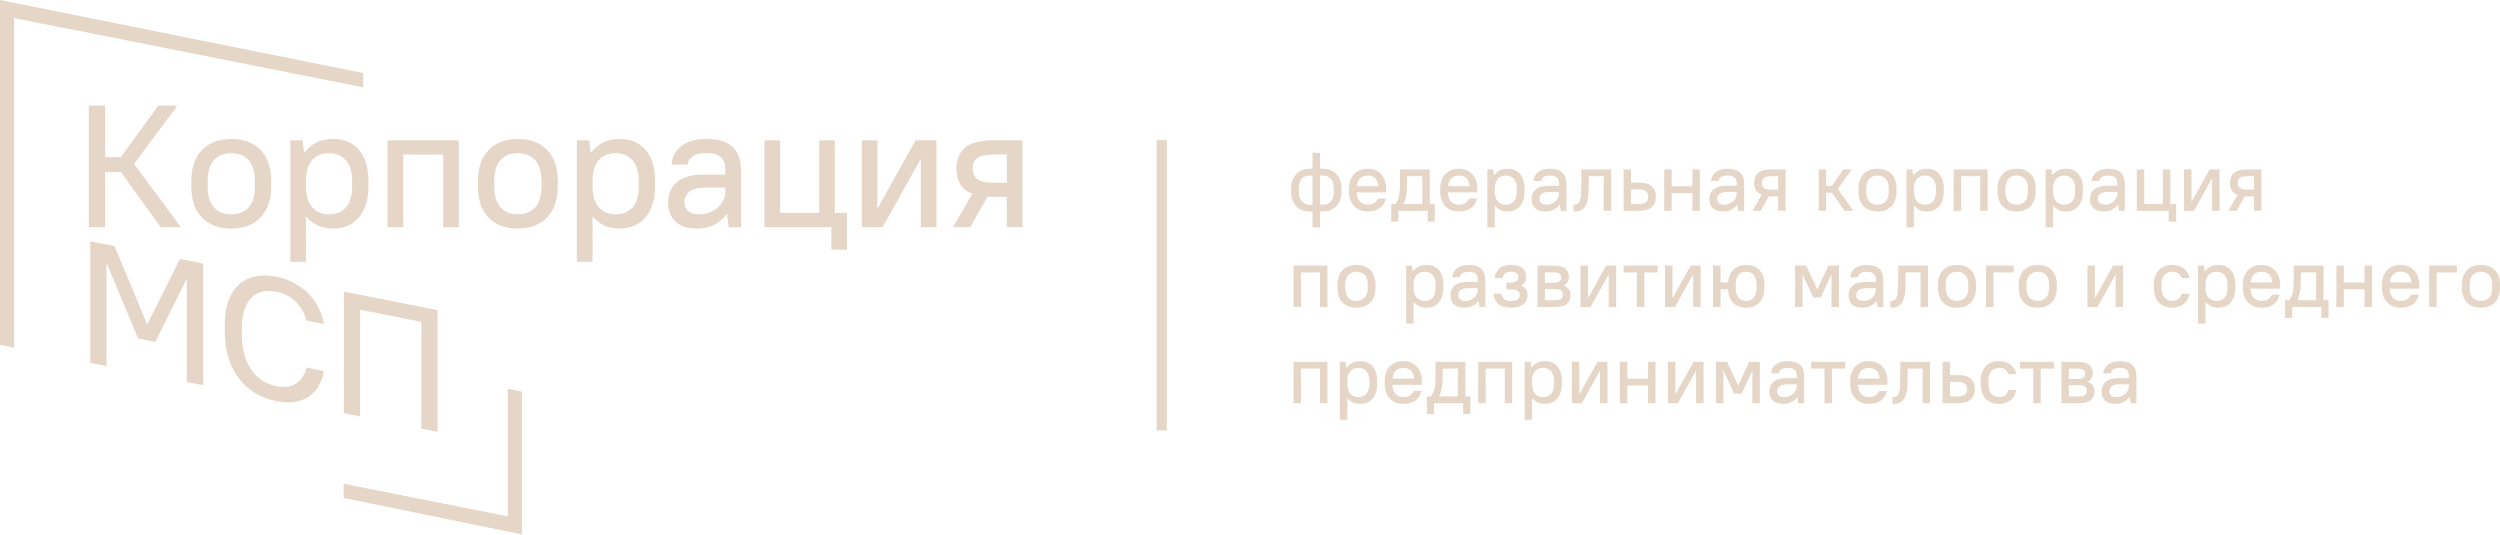 <svg width="500" height="107" viewBox="0 0 500 107" fill="none" xmlns="http://www.w3.org/2000/svg">
<path d="M72.644 14.611L0 0V68.979L2.84 69.539V3.611L72.644 17.465V14.611Z" fill="#E6D6C7"/>
<path d="M101.56 77.763V103.274L68.732 96.755V99.595L104.4 106.885V78.324L101.56 77.763Z" fill="#E6D6C7"/>
<path d="M233.381 28.032H231.32V86.088H233.381V28.032Z" fill="#E6D6C7"/>
<path d="M17.77 21.116H21.035V31.433H24.162L31.666 21.116H35.486L26.801 32.787L36.179 45.433H32.149L24.162 34.423H21.035V45.437H17.77V21.116V21.116Z" fill="#E6D6C7"/>
<path d="M46.253 45.711C43.773 45.711 41.822 44.981 40.4 43.523C38.977 42.064 38.262 39.967 38.262 37.236V36.265C38.262 33.557 38.977 31.465 40.413 29.997C41.849 28.529 43.796 27.79 46.249 27.79C48.729 27.79 50.68 28.52 52.102 29.979C53.524 31.437 54.24 33.534 54.24 36.265V37.236C54.24 39.944 53.52 42.036 52.088 43.504C50.652 44.977 48.71 45.711 46.253 45.711ZM46.253 42.866C47.712 42.866 48.865 42.41 49.709 41.494C50.552 40.578 50.976 39.16 50.976 37.241V36.27C50.976 34.373 50.552 32.96 49.709 32.03C48.865 31.105 47.712 30.64 46.253 30.64C44.794 30.64 43.641 31.095 42.798 32.012C41.95 32.928 41.53 34.346 41.53 36.265V37.236C41.53 39.137 41.954 40.55 42.798 41.476C43.641 42.401 44.794 42.866 46.253 42.866Z" fill="#E6D6C7"/>
<path d="M58.066 28.064H60.496L60.842 30.494H60.911C61.722 29.523 62.57 28.825 63.464 28.41C64.357 27.995 65.424 27.786 66.678 27.786C67.722 27.786 68.67 27.963 69.527 28.324C70.384 28.684 71.122 29.217 71.751 29.924C72.376 30.63 72.859 31.51 73.192 32.563C73.525 33.616 73.694 34.852 73.694 36.26V37.231C73.694 38.622 73.52 39.844 73.174 40.897C72.827 41.95 72.34 42.839 71.715 43.554C71.091 44.275 70.347 44.813 69.49 45.168C68.633 45.528 67.694 45.706 66.678 45.706C65.497 45.706 64.485 45.519 63.637 45.15C62.789 44.781 62 44.179 61.257 43.345H61.189V52.376H58.062V28.064H58.066ZM65.811 42.866C67.225 42.866 68.346 42.41 69.18 41.494C70.015 40.578 70.429 39.16 70.429 37.24V36.27C70.429 34.396 70.005 32.987 69.162 32.048C68.314 31.109 67.197 30.639 65.811 30.639C64.398 30.639 63.277 31.095 62.443 32.012C61.608 32.928 61.193 34.346 61.193 36.265V37.236C61.193 39.11 61.617 40.518 62.461 41.457C63.304 42.397 64.421 42.866 65.811 42.866Z" fill="#E6D6C7"/>
<path d="M77.518 28.064H91.759V45.433H88.632V30.913H80.645V45.433H77.518V28.064Z" fill="#E6D6C7"/>
<path d="M103.571 45.711C101.091 45.711 99.139 44.981 97.717 43.523C96.295 42.064 95.579 39.967 95.579 37.236V36.265C95.579 33.557 96.295 31.465 97.731 29.997C99.167 28.529 101.113 27.79 103.566 27.79C106.041 27.79 107.993 28.52 109.419 29.979C110.842 31.437 111.558 33.534 111.558 36.265V37.236C111.558 39.944 110.837 42.036 109.401 43.504C107.97 44.977 106.028 45.711 103.571 45.711ZM103.571 42.866C105.029 42.866 106.183 42.41 107.026 41.494C107.87 40.578 108.293 39.16 108.293 37.241V36.27C108.293 34.373 107.87 32.96 107.026 32.03C106.178 31.105 105.029 30.64 103.571 30.64C102.112 30.64 100.958 31.095 100.115 32.012C99.272 32.928 98.848 34.346 98.848 36.265V37.236C98.848 39.137 99.272 40.55 100.115 41.476C100.958 42.401 102.112 42.866 103.571 42.866Z" fill="#E6D6C7"/>
<path d="M115.382 28.064H117.812L118.159 30.494H118.227C119.039 29.523 119.887 28.825 120.78 28.41C121.674 27.995 122.745 27.786 123.994 27.786C125.038 27.786 125.986 27.963 126.843 28.324C127.7 28.684 128.443 29.217 129.068 29.924C129.692 30.63 130.171 31.51 130.508 32.563C130.846 33.616 131.01 34.852 131.01 36.26V37.231C131.01 38.622 130.837 39.844 130.49 40.897C130.144 41.95 129.656 42.839 129.031 43.554C128.407 44.275 127.664 44.813 126.807 45.168C125.95 45.528 125.011 45.706 123.994 45.706C122.813 45.706 121.801 45.519 120.953 45.15C120.11 44.781 119.317 44.179 118.574 43.345H118.505V52.376H115.378V28.064H115.382ZM123.128 42.866C124.541 42.866 125.662 42.41 126.497 41.494C127.331 40.578 127.746 39.16 127.746 37.24V36.27C127.746 34.396 127.322 32.987 126.479 32.048C125.635 31.109 124.514 30.639 123.128 30.639C121.715 30.639 120.593 31.095 119.759 32.012C118.925 32.928 118.51 34.346 118.51 36.265V37.236C118.51 39.11 118.934 40.518 119.777 41.457C120.62 42.397 121.737 42.866 123.128 42.866Z" fill="#E6D6C7"/>
<path d="M139.525 45.711C137.556 45.711 136.079 45.246 135.094 44.32C134.11 43.395 133.617 42.132 133.617 40.532C133.617 38.795 134.201 37.423 135.372 36.415C136.539 35.408 138.445 34.902 141.084 34.902H145.078V33.963C145.078 32.828 144.782 31.989 144.193 31.446C143.601 30.904 142.625 30.63 141.258 30.63C140.009 30.63 139.092 30.845 138.513 31.273C137.934 31.701 137.597 32.253 137.506 32.923H134.31C134.356 32.208 134.533 31.533 134.848 30.908C135.163 30.284 135.605 29.741 136.184 29.276C136.763 28.811 137.474 28.447 138.322 28.182C139.165 27.918 140.145 27.781 141.258 27.781C143.642 27.781 145.397 28.314 146.518 29.377C147.64 30.443 148.205 32.03 148.205 34.136V45.423H145.775L145.392 42.82H145.324C143.911 44.753 141.978 45.711 139.525 45.711ZM139.872 42.866C140.588 42.866 141.267 42.743 141.905 42.501C142.543 42.255 143.099 41.918 143.574 41.489C144.048 41.056 144.417 40.555 144.686 39.985C144.95 39.415 145.087 38.8 145.087 38.148V37.519H141.267C139.644 37.519 138.509 37.792 137.861 38.339C137.214 38.886 136.89 39.602 136.89 40.491C136.89 41.188 137.137 41.763 137.638 42.205C138.13 42.643 138.873 42.866 139.872 42.866Z" fill="#E6D6C7"/>
<path d="M166.272 45.433H152.896V28.064H156.024V42.583H163.838V28.064H166.965V42.583H169.395V49.946H166.267V45.433H166.272Z" fill="#E6D6C7"/>
<path d="M172.354 28.064H175.481V41.612H175.549L183.121 28.064H187.288V45.433H184.161V31.889H184.092L176.52 45.437H172.354V28.064Z" fill="#E6D6C7"/>
<path d="M194.477 38.763C193.365 38.325 192.553 37.687 192.047 36.853C191.536 36.019 191.281 34.989 191.281 33.762C191.281 31.957 191.846 30.553 192.982 29.559C194.117 28.565 195.981 28.064 198.575 28.064H204.479V45.433H201.351V39.392H198.571C198.384 39.392 198.201 39.392 198.014 39.392C197.828 39.392 197.645 39.379 197.458 39.356L194.053 45.433H190.579L194.477 38.763ZM194.55 33.762C194.55 34.665 194.851 35.353 195.452 35.827C196.054 36.301 197.153 36.538 198.753 36.538H201.361V30.913H198.753C197.13 30.913 196.027 31.15 195.434 31.624C194.842 32.103 194.55 32.814 194.55 33.762Z" fill="#E6D6C7"/>
<path d="M18.044 48.245L22.908 49.212L29.404 64.812L29.473 64.826L35.969 51.801L40.623 52.727V77.043L37.359 76.396V55.9L37.291 55.886L31.073 68.372L27.599 67.684L21.381 52.727L21.313 52.713V73.209L18.049 72.562V48.245H18.044Z" fill="#E6D6C7"/>
<path d="M55.216 80.216C53.689 79.91 52.298 79.382 51.049 78.625C49.8 77.868 48.724 76.902 47.817 75.725C46.914 74.549 46.212 73.177 45.715 71.609C45.218 70.041 44.968 68.304 44.968 66.407V64.739C44.968 62.934 45.218 61.375 45.715 60.057C46.212 58.744 46.914 57.687 47.817 56.88C48.72 56.073 49.805 55.544 51.067 55.284C52.33 55.024 53.712 55.047 55.22 55.343C56.611 55.621 57.855 56.064 58.954 56.675C60.053 57.285 61.005 58.015 61.803 58.854C62.601 59.697 63.248 60.622 63.75 61.639C64.247 62.651 64.589 63.709 64.776 64.812L61.302 64.124C61.115 63.44 60.855 62.783 60.522 62.163C60.185 61.539 59.77 60.973 59.273 60.458C58.776 59.943 58.184 59.501 57.5 59.132C56.816 58.767 56.059 58.498 55.225 58.334C54.254 58.142 53.342 58.142 52.499 58.329C51.651 58.521 50.931 58.917 50.329 59.515C49.727 60.112 49.253 60.901 48.907 61.871C48.56 62.847 48.387 64.028 48.387 65.414V67.082C48.387 68.541 48.56 69.854 48.907 71.025C49.253 72.197 49.736 73.204 50.347 74.057C50.962 74.909 51.683 75.603 52.517 76.14C53.351 76.678 54.254 77.038 55.225 77.234C56.916 77.572 58.266 77.38 59.273 76.665C60.281 75.949 60.96 74.896 61.306 73.505L64.78 74.194C64.593 75.315 64.251 76.309 63.754 77.171C63.258 78.032 62.61 78.739 61.808 79.286C61.01 79.833 60.057 80.193 58.959 80.371C57.851 80.544 56.606 80.494 55.216 80.216Z" fill="#E6D6C7"/>
<path d="M68.765 58.311L87.524 62.035V86.352L84.26 85.705V64.374L72.033 61.949V83.279L68.769 82.632V58.311H68.765Z" fill="#E6D6C7"/>
<path d="M262.51 42.296H261.932C261.366 42.296 260.856 42.205 260.4 42.023C259.939 41.84 259.547 41.576 259.224 41.229C258.895 40.883 258.645 40.459 258.471 39.962C258.294 39.465 258.207 38.895 258.207 38.257V37.792C258.207 37.163 258.298 36.598 258.481 36.101C258.663 35.604 258.918 35.18 259.242 34.833C259.566 34.487 259.962 34.218 260.418 34.031C260.878 33.844 261.38 33.748 261.936 33.748H262.515V30.566H264.006V33.748H264.585C265.15 33.748 265.661 33.84 266.116 34.022C266.577 34.204 266.969 34.469 267.293 34.815C267.616 35.162 267.872 35.586 268.045 36.083C268.223 36.579 268.309 37.149 268.309 37.788V38.252C268.309 38.882 268.218 39.447 268.036 39.953C267.853 40.454 267.598 40.883 267.274 41.229C266.951 41.576 266.554 41.845 266.098 42.023C265.638 42.205 265.136 42.296 264.585 42.296H264.006V45.478H262.515V42.296H262.51ZM259.762 38.257C259.762 39.151 259.962 39.821 260.368 40.272C260.769 40.719 261.293 40.942 261.932 40.942H262.51V35.107H261.932C261.271 35.107 260.742 35.326 260.35 35.763C259.958 36.201 259.762 36.876 259.762 37.792V38.257ZM266.755 37.792C266.755 36.898 266.554 36.228 266.148 35.777C265.747 35.33 265.223 35.107 264.585 35.107H264.006V40.938H264.585C265.246 40.938 265.775 40.719 266.167 40.281C266.559 39.843 266.755 39.169 266.755 38.252V37.792Z" fill="#E6D6C7"/>
<path d="M273.611 42.296C273.028 42.296 272.499 42.205 272.029 42.022C271.56 41.84 271.159 41.576 270.83 41.229C270.498 40.883 270.247 40.459 270.069 39.962C269.891 39.465 269.805 38.895 269.805 38.257V37.792C269.805 37.149 269.891 36.579 270.069 36.078C270.247 35.576 270.498 35.152 270.821 34.81C271.145 34.469 271.537 34.204 271.997 34.022C272.453 33.84 272.968 33.748 273.529 33.748C274.094 33.748 274.605 33.84 275.061 34.022C275.517 34.204 275.913 34.473 276.237 34.829C276.561 35.184 276.816 35.617 276.989 36.123C277.167 36.634 277.254 37.222 277.254 37.888V38.485H271.355C271.377 39.264 271.578 39.866 271.961 40.295C272.344 40.723 272.864 40.938 273.525 40.938C274.053 40.938 274.491 40.837 274.833 40.641C275.175 40.445 275.435 40.126 275.613 39.688H277.172C276.971 40.545 276.565 41.197 275.954 41.635C275.344 42.077 274.564 42.296 273.611 42.296ZM273.529 35.107C272.9 35.107 272.403 35.289 272.038 35.654C271.674 36.019 271.455 36.547 271.377 37.245H275.699C275.567 35.818 274.842 35.107 273.529 35.107Z" fill="#E6D6C7"/>
<path d="M278.252 40.805H279.081C279.259 40.564 279.405 40.304 279.519 40.035C279.633 39.766 279.729 39.461 279.802 39.123C279.875 38.786 279.925 38.394 279.952 37.947C279.979 37.5 279.993 36.971 279.993 36.365V33.881H285.956V40.805H286.95V44.316H285.523V42.164H279.674V44.316H278.247V40.805H278.252ZM284.465 40.805V35.239H281.415V36.365C281.415 36.908 281.406 37.391 281.383 37.815C281.361 38.239 281.324 38.626 281.27 38.973C281.215 39.319 281.142 39.643 281.055 39.935C280.969 40.226 280.864 40.505 280.741 40.773V40.805H284.465Z" fill="#E6D6C7"/>
<path d="M291.837 42.296C291.253 42.296 290.725 42.205 290.255 42.022C289.785 41.84 289.384 41.576 289.056 41.229C288.723 40.883 288.472 40.459 288.295 39.962C288.117 39.465 288.03 38.895 288.03 38.257V37.792C288.03 37.149 288.117 36.579 288.295 36.078C288.472 35.576 288.723 35.152 289.047 34.81C289.371 34.469 289.763 34.204 290.223 34.022C290.679 33.84 291.194 33.748 291.755 33.748C292.315 33.748 292.831 33.84 293.287 34.022C293.747 34.204 294.139 34.473 294.463 34.829C294.786 35.184 295.042 35.617 295.215 36.123C295.393 36.634 295.479 37.222 295.479 37.888V38.485H289.58C289.603 39.264 289.804 39.866 290.187 40.295C290.569 40.723 291.089 40.938 291.75 40.938C292.279 40.938 292.717 40.837 293.059 40.641C293.4 40.445 293.66 40.126 293.838 39.688H295.397C295.197 40.545 294.791 41.197 294.18 41.635C293.569 42.077 292.785 42.296 291.837 42.296ZM291.755 35.107C291.126 35.107 290.629 35.289 290.264 35.654C289.899 36.019 289.681 36.547 289.603 37.245H293.925C293.793 35.818 293.068 35.107 291.755 35.107Z" fill="#E6D6C7"/>
<path d="M297.466 33.88H298.624L298.789 35.038H298.82C299.208 34.573 299.614 34.245 300.038 34.045C300.462 33.844 300.972 33.748 301.569 33.748C302.066 33.748 302.518 33.835 302.928 34.004C303.338 34.177 303.689 34.428 303.99 34.765C304.286 35.102 304.519 35.522 304.678 36.023C304.838 36.525 304.92 37.113 304.92 37.787V38.252C304.92 38.913 304.838 39.497 304.669 39.998C304.505 40.5 304.273 40.924 303.972 41.266C303.675 41.608 303.32 41.863 302.91 42.036C302.499 42.209 302.053 42.291 301.569 42.291C301.004 42.291 300.521 42.205 300.12 42.027C299.719 41.849 299.34 41.562 298.985 41.165H298.953V45.473H297.462V33.88H297.466ZM301.164 40.938C301.838 40.938 302.372 40.719 302.768 40.281C303.165 39.843 303.366 39.169 303.366 38.252V37.792C303.366 36.898 303.165 36.228 302.759 35.777C302.358 35.33 301.825 35.107 301.159 35.107C300.484 35.107 299.951 35.326 299.554 35.763C299.158 36.201 298.957 36.876 298.957 37.792V38.257C298.957 39.15 299.158 39.821 299.563 40.272C299.969 40.714 300.498 40.938 301.164 40.938Z" fill="#E6D6C7"/>
<path d="M309.147 42.296C308.208 42.296 307.506 42.077 307.036 41.635C306.566 41.193 306.334 40.591 306.334 39.83C306.334 39 306.612 38.348 307.173 37.865C307.729 37.386 308.641 37.145 309.899 37.145H311.804V36.698C311.804 36.155 311.663 35.759 311.381 35.499C311.098 35.239 310.633 35.111 309.981 35.111C309.384 35.111 308.946 35.212 308.673 35.417C308.395 35.622 308.235 35.882 308.194 36.206H306.671C306.694 35.864 306.781 35.544 306.927 35.244C307.077 34.947 307.287 34.688 307.565 34.464C307.843 34.245 308.18 34.068 308.581 33.944C308.983 33.817 309.452 33.753 309.981 33.753C311.121 33.753 311.955 34.008 312.493 34.514C313.026 35.025 313.295 35.782 313.295 36.785V42.168H312.137L311.955 40.924H311.923C311.239 41.84 310.318 42.296 309.147 42.296ZM309.315 40.938C309.657 40.938 309.981 40.878 310.286 40.764C310.592 40.646 310.856 40.486 311.08 40.281C311.308 40.076 311.481 39.834 311.608 39.565C311.736 39.296 311.8 39 311.8 38.69V38.389H309.976C309.201 38.389 308.664 38.521 308.354 38.781C308.044 39.041 307.889 39.383 307.889 39.807C307.889 40.14 308.007 40.413 308.244 40.623C308.481 40.833 308.841 40.938 309.315 40.938Z" fill="#E6D6C7"/>
<path d="M314.699 40.938H314.945C315.264 40.938 315.515 40.833 315.697 40.623C315.88 40.413 316.012 40.112 316.094 39.72C316.176 39.328 316.226 38.854 316.244 38.303C316.263 37.751 316.267 37.131 316.267 36.447V33.881H322.23V42.164H320.739V35.239H317.758V36.447C317.758 37.209 317.74 37.943 317.708 38.649C317.676 39.356 317.571 39.98 317.393 40.523C317.215 41.065 316.937 41.494 316.554 41.813C316.171 42.132 315.633 42.291 314.94 42.291H314.694V40.938H314.699Z" fill="#E6D6C7"/>
<path d="M324.724 33.881H326.214V36.529H327.869C329.009 36.529 329.843 36.775 330.381 37.277C330.919 37.774 331.183 38.462 331.183 39.347C331.183 40.217 330.914 40.906 330.372 41.407C329.829 41.909 328.995 42.159 327.869 42.159H324.724V33.881ZM326.214 37.892V40.81H327.787C328.462 40.81 328.936 40.687 329.214 40.445C329.492 40.204 329.629 39.839 329.629 39.351C329.629 38.877 329.488 38.512 329.205 38.266C328.922 38.02 328.453 37.892 327.787 37.892H326.214Z" fill="#E6D6C7"/>
<path d="M332.838 33.881H334.329V37.259H338.473V33.881H339.963V42.164H338.473V38.617H334.329V42.164H332.838V33.881Z" fill="#E6D6C7"/>
<path d="M344.687 42.296C343.748 42.296 343.046 42.077 342.576 41.635C342.107 41.193 341.874 40.591 341.874 39.83C341.874 39 342.152 38.348 342.713 37.865C343.269 37.386 344.181 37.145 345.439 37.145H347.345V36.698C347.345 36.155 347.203 35.759 346.921 35.499C346.638 35.239 346.173 35.111 345.521 35.111C344.924 35.111 344.486 35.212 344.213 35.417C343.935 35.622 343.775 35.882 343.734 36.206H342.211C342.234 35.864 342.321 35.544 342.467 35.244C342.617 34.947 342.827 34.688 343.105 34.464C343.383 34.245 343.72 34.068 344.121 33.944C344.523 33.817 344.992 33.753 345.521 33.753C346.661 33.753 347.495 34.008 348.033 34.514C348.566 35.025 348.835 35.782 348.835 36.785V42.168H347.677L347.495 40.924H347.463C346.779 41.84 345.854 42.296 344.687 42.296ZM344.851 40.938C345.193 40.938 345.516 40.878 345.822 40.764C346.127 40.646 346.392 40.486 346.615 40.281C346.843 40.076 347.016 39.834 347.144 39.565C347.272 39.296 347.335 39 347.335 38.69V38.389H345.512C344.737 38.389 344.199 38.521 343.889 38.781C343.579 39.041 343.424 39.383 343.424 39.807C343.424 40.14 343.543 40.413 343.78 40.623C344.017 40.833 344.377 40.938 344.851 40.938Z" fill="#E6D6C7"/>
<path d="M352.341 38.982C351.812 38.772 351.425 38.467 351.183 38.07C350.942 37.673 350.818 37.181 350.818 36.598C350.818 35.736 351.087 35.066 351.63 34.592C352.172 34.118 353.061 33.881 354.297 33.881H357.114V42.164H355.623V39.283H354.297C354.21 39.283 354.119 39.283 354.032 39.283C353.946 39.283 353.855 39.278 353.768 39.264L352.145 42.164H350.49L352.341 38.982ZM352.373 36.598C352.373 37.026 352.514 37.359 352.802 37.582C353.089 37.81 353.613 37.924 354.374 37.924H355.619V35.239H354.374C353.599 35.239 353.075 35.353 352.792 35.581C352.514 35.804 352.373 36.146 352.373 36.598Z" fill="#E6D6C7"/>
<path d="M363.738 33.881H365.229V37.177H366.387L368.639 33.881H370.362L367.563 37.806L370.695 42.164H368.908L366.391 38.535H365.234V42.164H363.743V33.881H363.738Z" fill="#E6D6C7"/>
<path d="M375.5 42.296C374.319 42.296 373.389 41.95 372.71 41.252C372.03 40.554 371.688 39.556 371.688 38.252V37.792C371.688 36.502 372.03 35.503 372.714 34.801C373.398 34.099 374.328 33.748 375.5 33.748C376.68 33.748 377.61 34.095 378.29 34.792C378.969 35.49 379.311 36.488 379.311 37.792V38.257C379.311 39.547 378.969 40.545 378.285 41.247C377.597 41.945 376.671 42.296 375.5 42.296ZM375.5 40.938C376.197 40.938 376.744 40.719 377.15 40.281C377.551 39.843 377.756 39.169 377.756 38.252V37.792C377.756 36.885 377.556 36.21 377.15 35.772C376.749 35.33 376.197 35.111 375.5 35.111C374.802 35.111 374.255 35.33 373.849 35.768C373.448 36.206 373.243 36.88 373.243 37.797V38.261C373.243 39.169 373.444 39.843 373.849 40.281C374.255 40.719 374.802 40.938 375.5 40.938Z" fill="#E6D6C7"/>
<path d="M381.298 33.88H382.456L382.621 35.038H382.652C383.04 34.573 383.446 34.245 383.87 34.045C384.294 33.844 384.804 33.748 385.401 33.748C385.898 33.748 386.35 33.835 386.76 34.004C387.17 34.177 387.521 34.428 387.822 34.765C388.118 35.102 388.351 35.522 388.51 36.023C388.67 36.525 388.752 37.113 388.752 37.787V38.252C388.752 38.913 388.67 39.497 388.501 39.998C388.337 40.5 388.105 40.924 387.804 41.266C387.508 41.608 387.152 41.863 386.742 42.036C386.331 42.209 385.885 42.291 385.401 42.291C384.836 42.291 384.353 42.205 383.952 42.027C383.551 41.849 383.172 41.562 382.817 41.165H382.785V45.473H381.294V33.88H381.298ZM384.991 40.938C385.666 40.938 386.199 40.719 386.596 40.281C386.992 39.843 387.193 39.169 387.193 38.252V37.792C387.193 36.898 386.992 36.228 386.587 35.777C386.185 35.33 385.652 35.107 384.987 35.107C384.312 35.107 383.778 35.326 383.382 35.763C382.985 36.201 382.785 36.876 382.785 37.792V38.257C382.785 39.15 382.985 39.821 383.391 40.272C383.797 40.714 384.33 40.938 384.991 40.938Z" fill="#E6D6C7"/>
<path d="M390.739 33.881H397.532V42.164H396.041V35.239H392.23V42.164H390.739V33.881Z" fill="#E6D6C7"/>
<path d="M403.331 42.296C402.15 42.296 401.22 41.95 400.541 41.252C399.861 40.554 399.52 39.556 399.52 38.252V37.792C399.52 36.502 399.861 35.503 400.545 34.801C401.229 34.099 402.159 33.748 403.331 33.748C404.511 33.748 405.441 34.095 406.121 34.792C406.8 35.49 407.142 36.488 407.142 37.792V38.257C407.142 39.547 406.8 40.545 406.116 41.247C405.432 41.945 404.502 42.296 403.331 42.296ZM403.331 40.938C404.028 40.938 404.575 40.719 404.981 40.281C405.382 39.843 405.587 39.169 405.587 38.252V37.792C405.587 36.885 405.387 36.21 404.981 35.772C404.58 35.33 404.028 35.111 403.331 35.111C402.633 35.111 402.086 35.33 401.68 35.768C401.279 36.206 401.074 36.88 401.074 37.797V38.261C401.074 39.169 401.275 39.843 401.68 40.281C402.086 40.719 402.638 40.938 403.331 40.938Z" fill="#E6D6C7"/>
<path d="M409.13 33.88H410.287L410.452 35.038H410.484C410.871 34.573 411.277 34.245 411.701 34.045C412.125 33.844 412.635 33.748 413.232 33.748C413.729 33.748 414.181 33.835 414.591 34.004C415.001 34.172 415.352 34.428 415.653 34.765C415.949 35.102 416.182 35.522 416.342 36.023C416.501 36.525 416.583 37.113 416.583 37.787V38.252C416.583 38.913 416.501 39.497 416.332 39.998C416.168 40.5 415.936 40.924 415.635 41.266C415.339 41.608 414.983 41.863 414.573 42.036C414.162 42.209 413.716 42.291 413.232 42.291C412.667 42.291 412.184 42.205 411.783 42.027C411.382 41.849 411.003 41.562 410.648 41.165H410.616V45.473H409.125V33.88H409.13ZM412.827 40.938C413.501 40.938 414.035 40.719 414.431 40.281C414.828 39.843 415.029 39.169 415.029 38.252V37.792C415.029 36.898 414.828 36.228 414.422 35.777C414.021 35.33 413.488 35.107 412.822 35.107C412.147 35.107 411.614 35.326 411.217 35.763C410.821 36.201 410.62 36.876 410.62 37.792V38.257C410.62 39.15 410.821 39.821 411.227 40.272C411.628 40.714 412.161 40.938 412.827 40.938Z" fill="#E6D6C7"/>
<path d="M420.809 42.296C419.87 42.296 419.168 42.077 418.698 41.635C418.229 41.193 417.996 40.591 417.996 39.83C417.996 39 418.274 38.348 418.835 37.865C419.391 37.386 420.303 37.145 421.561 37.145H423.467V36.698C423.467 36.155 423.325 35.759 423.043 35.499C422.76 35.239 422.295 35.111 421.643 35.111C421.046 35.111 420.608 35.212 420.335 35.417C420.057 35.622 419.897 35.882 419.856 36.206H418.333C418.356 35.864 418.443 35.544 418.589 35.244C418.739 34.947 418.949 34.688 419.227 34.464C419.505 34.245 419.842 34.068 420.244 33.944C420.645 33.817 421.114 33.753 421.643 33.753C422.783 33.753 423.617 34.008 424.155 34.514C424.688 35.025 424.957 35.782 424.957 36.785V42.168H423.799L423.617 40.924H423.585C422.901 41.84 421.98 42.296 420.809 42.296ZM420.978 40.938C421.319 40.938 421.643 40.878 421.949 40.764C422.254 40.646 422.518 40.486 422.742 40.281C422.97 40.076 423.147 39.834 423.271 39.565C423.398 39.292 423.462 39 423.462 38.69V38.389H421.639C420.864 38.389 420.326 38.521 420.016 38.781C419.706 39.041 419.551 39.383 419.551 39.807C419.551 40.14 419.669 40.413 419.906 40.623C420.143 40.833 420.503 40.938 420.978 40.938Z" fill="#E6D6C7"/>
<path d="M433.732 42.164H427.354V33.881H428.845V40.805H432.574V33.881H434.065V40.805H435.223V44.316H433.732V42.164Z" fill="#E6D6C7"/>
<path d="M436.797 33.881H438.288V40.34H438.319L441.93 33.881H443.918V42.164H442.427V35.704H442.395L438.784 42.164H436.797V33.881Z" fill="#E6D6C7"/>
<path d="M447.518 38.982C446.989 38.772 446.602 38.467 446.36 38.07C446.118 37.673 445.995 37.181 445.995 36.598C445.995 35.736 446.264 35.066 446.807 34.592C447.349 34.118 448.238 33.881 449.474 33.881H452.291V42.164H450.8V39.283H449.474C449.387 39.283 449.296 39.283 449.209 39.283C449.123 39.283 449.031 39.278 448.945 39.264L447.322 42.164H445.667L447.518 38.982ZM447.55 36.598C447.55 37.026 447.691 37.359 447.978 37.582C448.265 37.81 448.79 37.924 449.551 37.924H450.796V35.239H449.551C448.776 35.239 448.252 35.353 447.969 35.581C447.691 35.804 447.55 36.146 447.55 36.598Z" fill="#E6D6C7"/>
<path d="M258.704 53.119H265.497V61.402H264.006V54.477H260.195V61.402H258.704V53.119Z" fill="#E6D6C7"/>
<path d="M271.295 61.539C270.115 61.539 269.185 61.192 268.506 60.495C267.826 59.797 267.484 58.799 267.484 57.495V57.03C267.484 55.74 267.826 54.741 268.51 54.039C269.194 53.337 270.124 52.986 271.295 52.986C272.476 52.986 273.406 53.333 274.085 54.03C274.765 54.728 275.107 55.726 275.107 57.03V57.495C275.107 58.785 274.765 59.783 274.081 60.486C273.393 61.188 272.463 61.539 271.295 61.539ZM271.295 60.18C271.993 60.18 272.54 59.961 272.946 59.524C273.347 59.086 273.552 58.411 273.552 57.495V57.03C273.552 56.123 273.351 55.448 272.946 55.01C272.545 54.568 271.993 54.349 271.295 54.349C270.598 54.349 270.051 54.568 269.645 55.006C269.244 55.444 269.039 56.118 269.039 57.035V57.499C269.039 58.407 269.239 59.081 269.645 59.519C270.046 59.957 270.598 60.18 271.295 60.18Z" fill="#E6D6C7"/>
<path d="M281.233 53.118H282.391L282.555 54.276H282.587C282.975 53.812 283.38 53.483 283.804 53.283C284.228 53.082 284.739 52.986 285.336 52.986C285.833 52.986 286.284 53.073 286.694 53.242C287.105 53.415 287.456 53.666 287.757 54.003C288.053 54.34 288.285 54.76 288.445 55.261C288.605 55.763 288.687 56.351 288.687 57.025V57.49C288.687 58.151 288.605 58.735 288.436 59.236C288.272 59.738 288.039 60.162 287.738 60.504C287.442 60.846 287.086 61.101 286.676 61.274C286.266 61.447 285.819 61.529 285.336 61.529C284.771 61.529 284.287 61.443 283.886 61.265C283.485 61.087 283.107 60.8 282.751 60.403H282.719V64.711H281.229V53.118H281.233ZM284.926 60.18C285.6 60.18 286.134 59.961 286.53 59.524C286.927 59.086 287.128 58.411 287.128 57.495V57.03C287.128 56.136 286.927 55.466 286.521 55.015C286.12 54.568 285.587 54.345 284.921 54.345C284.246 54.345 283.713 54.564 283.316 55.001C282.92 55.439 282.719 56.114 282.719 57.03V57.495C282.719 58.389 282.92 59.059 283.326 59.51C283.731 59.952 284.265 60.18 284.926 60.18Z" fill="#E6D6C7"/>
<path d="M292.912 61.538C291.973 61.538 291.271 61.32 290.802 60.877C290.332 60.435 290.1 59.834 290.1 59.072C290.1 58.242 290.378 57.591 290.938 57.107C291.495 56.629 292.406 56.387 293.665 56.387H295.57V55.94C295.57 55.398 295.429 55.001 295.146 54.741C294.864 54.481 294.399 54.354 293.747 54.354C293.149 54.354 292.712 54.454 292.438 54.659C292.16 54.864 292.001 55.124 291.96 55.448H290.437C290.46 55.106 290.546 54.787 290.692 54.486C290.843 54.19 291.052 53.93 291.33 53.706C291.609 53.488 291.946 53.31 292.347 53.187C292.748 53.059 293.218 52.995 293.747 52.995C294.886 52.995 295.721 53.251 296.258 53.757C296.792 54.267 297.061 55.024 297.061 56.027V61.411H295.903L295.721 60.166H295.689C295.005 61.078 294.084 61.538 292.912 61.538ZM293.076 60.18C293.418 60.18 293.742 60.121 294.048 60.007C294.353 59.888 294.617 59.729 294.841 59.523C295.064 59.318 295.242 59.077 295.37 58.808C295.497 58.534 295.561 58.242 295.561 57.932V57.632H293.738C292.963 57.632 292.425 57.764 292.115 58.024C291.805 58.283 291.65 58.625 291.65 59.049C291.65 59.382 291.768 59.656 292.005 59.865C292.247 60.071 292.602 60.18 293.076 60.18Z" fill="#E6D6C7"/>
<path d="M302.189 61.539C301.04 61.539 300.197 61.297 299.655 60.809C299.112 60.322 298.798 59.638 298.711 58.753H300.27C300.357 59.218 300.539 59.569 300.817 59.815C301.095 60.057 301.551 60.18 302.194 60.18C302.846 60.18 303.302 60.075 303.561 59.866C303.821 59.656 303.949 59.373 303.949 59.022C303.949 58.667 303.817 58.389 303.561 58.179C303.302 57.969 302.846 57.864 302.194 57.864H301.282V56.506H302.194C302.736 56.506 303.119 56.406 303.352 56.209C303.584 56.009 303.698 55.749 303.698 55.43C303.698 55.111 303.584 54.851 303.352 54.65C303.119 54.45 302.732 54.354 302.194 54.354C301.651 54.354 301.259 54.463 301.018 54.678C300.776 54.892 300.607 55.206 300.521 55.612H298.962C299.048 54.796 299.349 54.153 299.864 53.688C300.379 53.224 301.154 52.991 302.194 52.991C303.233 52.991 304.004 53.214 304.505 53.652C305.007 54.09 305.257 54.664 305.257 55.357C305.257 56.187 304.902 56.77 304.195 57.112V57.144C305.066 57.5 305.503 58.142 305.503 59.081C305.503 59.802 305.235 60.39 304.701 60.846C304.163 61.306 303.329 61.539 302.189 61.539Z" fill="#E6D6C7"/>
<path d="M307.491 53.119H310.723C311.804 53.119 312.588 53.328 313.067 53.748C313.545 54.167 313.787 54.723 313.787 55.416C313.787 55.772 313.7 56.086 313.522 56.369C313.345 56.652 313.089 56.884 312.761 57.071V57.103C313.194 57.281 313.527 57.532 313.764 57.86C314.001 58.188 314.12 58.566 314.12 58.995C314.12 59.747 313.878 60.335 313.399 60.764C312.921 61.188 312.137 61.402 311.056 61.402H307.496V53.119H307.491ZM312.228 55.507C312.228 55.188 312.114 54.938 311.886 54.755C311.658 54.573 311.243 54.482 310.637 54.482H308.982V56.551H310.637C311.243 56.551 311.662 56.46 311.886 56.278C312.114 56.096 312.228 55.836 312.228 55.507ZM312.561 58.913C312.561 58.557 312.447 58.279 312.214 58.088C311.982 57.892 311.567 57.796 310.97 57.796H308.982V60.048H310.97C311.567 60.048 311.982 59.952 312.214 59.756C312.447 59.56 312.561 59.278 312.561 58.913Z" fill="#E6D6C7"/>
<path d="M316.107 53.119H317.598V59.578H317.63L321.241 53.119H323.228V61.402H321.738V54.942H321.706L318.095 61.402H316.107V53.119Z" fill="#E6D6C7"/>
<path d="M327.372 54.477H324.724V53.119H331.516V54.477H328.868V61.402H327.377V54.477H327.372Z" fill="#E6D6C7"/>
<path d="M333.003 53.119H334.494V59.578H334.526L338.136 53.119H340.124V61.402H338.633V54.942H338.601L334.991 61.402H333.003V53.119Z" fill="#E6D6C7"/>
<path d="M342.612 53.119H344.103V56.497H345.612C345.699 55.371 346.068 54.505 346.715 53.894C347.363 53.287 348.206 52.982 349.241 52.982C350.358 52.982 351.242 53.328 351.898 54.017C352.555 54.705 352.883 55.708 352.883 57.026V57.49C352.883 58.794 352.55 59.793 351.889 60.49C351.228 61.188 350.344 61.534 349.241 61.534C348.169 61.534 347.308 61.22 346.656 60.59C346.004 59.961 345.653 59.05 345.594 57.855H344.103V61.402H342.612V53.119ZM349.241 60.18C349.884 60.18 350.39 59.966 350.763 59.542C351.137 59.118 351.329 58.434 351.329 57.495V57.03C351.329 56.091 351.137 55.407 350.759 54.983C350.376 54.559 349.874 54.345 349.241 54.345C348.589 54.345 348.074 54.555 347.7 54.974C347.326 55.394 347.135 56.05 347.135 56.948V57.413C347.135 58.384 347.326 59.091 347.704 59.524C348.087 59.961 348.598 60.18 349.241 60.18Z" fill="#E6D6C7"/>
<path d="M359.016 53.119H361.236L363.438 57.842H363.47L365.671 53.119H367.791V61.402H366.301V54.942H366.269L364.149 59.496H362.658L360.538 54.942H360.506V61.402H359.016V53.119Z" fill="#E6D6C7"/>
<path d="M372.518 61.538C371.579 61.538 370.877 61.32 370.407 60.877C369.938 60.435 369.705 59.834 369.705 59.072C369.705 58.242 369.983 57.591 370.544 57.107C371.1 56.629 372.012 56.387 373.27 56.387H375.176V55.94C375.176 55.398 375.034 55.001 374.752 54.741C374.469 54.481 374.004 54.354 373.352 54.354C372.755 54.354 372.317 54.454 372.044 54.659C371.766 54.864 371.606 55.124 371.565 55.448H370.042C370.065 55.106 370.152 54.787 370.298 54.486C370.448 54.19 370.658 53.93 370.936 53.706C371.214 53.488 371.551 53.31 371.953 53.187C372.354 53.059 372.823 52.995 373.352 52.995C374.492 52.995 375.326 53.251 375.864 53.757C376.397 54.267 376.666 55.024 376.666 56.027V61.411H375.508L375.326 60.166H375.294C374.61 61.078 373.685 61.538 372.518 61.538ZM372.682 60.18C373.024 60.18 373.348 60.121 373.653 60.007C373.958 59.888 374.223 59.729 374.446 59.523C374.674 59.318 374.847 59.077 374.975 58.808C375.103 58.534 375.166 58.242 375.166 57.932V57.632H373.343C372.568 57.632 372.03 57.764 371.72 58.024C371.41 58.283 371.255 58.625 371.255 59.049C371.255 59.382 371.374 59.656 371.611 59.865C371.848 60.075 372.208 60.18 372.682 60.18Z" fill="#E6D6C7"/>
<path d="M378.066 60.18H378.312C378.631 60.18 378.882 60.075 379.064 59.865C379.247 59.656 379.379 59.355 379.461 58.963C379.543 58.571 379.593 58.097 379.612 57.545C379.63 56.993 379.634 56.373 379.634 55.69V53.123H385.597V61.406H384.106V54.477H381.125V55.685C381.125 56.446 381.107 57.18 381.075 57.887C381.043 58.594 380.938 59.218 380.76 59.761C380.583 60.303 380.304 60.732 379.922 61.051C379.539 61.37 379.001 61.529 378.308 61.529H378.062V60.18H378.066Z" fill="#E6D6C7"/>
<path d="M391.405 61.539C390.224 61.539 389.294 61.192 388.615 60.495C387.936 59.797 387.594 58.799 387.594 57.495V57.03C387.594 55.74 387.936 54.741 388.619 54.039C389.303 53.337 390.233 52.986 391.405 52.986C392.586 52.986 393.516 53.333 394.195 54.03C394.874 54.728 395.216 55.726 395.216 57.03V57.495C395.216 58.785 394.874 59.783 394.19 60.486C393.502 61.188 392.576 61.539 391.405 61.539ZM391.405 60.18C392.102 60.18 392.649 59.961 393.055 59.524C393.456 59.086 393.661 58.411 393.661 57.495V57.03C393.661 56.123 393.461 55.448 393.055 55.01C392.654 54.568 392.102 54.349 391.405 54.349C390.707 54.349 390.16 54.568 389.755 55.006C389.353 55.444 389.148 56.118 389.148 57.035V57.499C389.148 58.407 389.349 59.081 389.755 59.519C390.156 59.957 390.707 60.18 391.405 60.18Z" fill="#E6D6C7"/>
<path d="M397.204 53.119H402.752V54.477H398.695V61.402H397.204V53.119Z" fill="#E6D6C7"/>
<path d="M407.556 61.539C406.376 61.539 405.446 61.192 404.766 60.495C404.087 59.797 403.745 58.799 403.745 57.495V57.03C403.745 55.74 404.087 54.741 404.771 54.039C405.455 53.337 406.385 52.986 407.556 52.986C408.737 52.986 409.667 53.333 410.346 54.03C411.025 54.728 411.367 55.726 411.367 57.03V57.495C411.367 58.785 411.025 59.783 410.342 60.486C409.653 61.188 408.728 61.539 407.556 61.539ZM407.556 60.18C408.254 60.18 408.801 59.961 409.207 59.524C409.608 59.086 409.813 58.411 409.813 57.495V57.03C409.813 56.123 409.612 55.448 409.207 55.01C408.805 54.568 408.254 54.349 407.556 54.349C406.859 54.349 406.312 54.568 405.906 55.006C405.505 55.444 405.3 56.118 405.3 57.035V57.499C405.3 58.407 405.5 59.081 405.906 59.519C406.312 59.957 406.859 60.18 407.556 60.18Z" fill="#E6D6C7"/>
<path d="M417.495 53.119H418.986V59.578H419.018L422.628 53.119H424.616V61.402H423.125V54.942H423.093L419.483 61.402H417.495V53.119Z" fill="#E6D6C7"/>
<path d="M434.394 61.539C433.278 61.539 432.393 61.192 431.737 60.495C431.08 59.797 430.752 58.771 430.752 57.413V56.948C430.752 56.319 430.839 55.763 431.016 55.275C431.194 54.787 431.44 54.377 431.755 54.03C432.069 53.688 432.452 53.428 432.899 53.251C433.346 53.073 433.847 52.986 434.399 52.986C434.919 52.986 435.379 53.055 435.78 53.191C436.181 53.328 436.528 53.515 436.815 53.748C437.102 53.98 437.335 54.258 437.513 54.577C437.69 54.896 437.809 55.238 437.877 55.603H436.318C436.195 55.248 435.99 54.951 435.698 54.709C435.406 54.468 435.001 54.345 434.481 54.345C433.82 54.345 433.291 54.559 432.899 54.983C432.507 55.407 432.311 56.063 432.311 56.948V57.413C432.311 58.375 432.507 59.077 432.899 59.514C433.291 59.957 433.82 60.175 434.481 60.175C435.001 60.175 435.406 60.043 435.698 59.788C435.99 59.528 436.2 59.182 436.318 58.753H437.877C437.809 59.163 437.69 59.533 437.513 59.87C437.335 60.207 437.102 60.499 436.815 60.75C436.528 60.996 436.181 61.192 435.78 61.329C435.375 61.466 434.914 61.539 434.394 61.539Z" fill="#E6D6C7"/>
<path d="M439.614 53.118H440.772L440.936 54.276H440.968C441.355 53.812 441.761 53.483 442.185 53.283C442.609 53.082 443.12 52.986 443.717 52.986C444.214 52.986 444.665 53.073 445.075 53.242C445.486 53.415 445.837 53.666 446.138 54.003C446.434 54.34 446.666 54.76 446.826 55.261C446.985 55.763 447.067 56.351 447.067 57.025V57.49C447.067 58.151 446.985 58.735 446.817 59.236C446.653 59.738 446.42 60.162 446.119 60.504C445.823 60.846 445.467 61.101 445.057 61.274C444.647 61.447 444.2 61.529 443.717 61.529C443.152 61.529 442.668 61.443 442.267 61.265C441.866 61.087 441.488 60.8 441.132 60.403H441.1V64.711H439.609V53.118H439.614ZM443.307 60.18C443.981 60.18 444.515 59.961 444.911 59.524C445.308 59.086 445.508 58.411 445.508 57.495V57.03C445.508 56.136 445.308 55.466 444.902 55.015C444.501 54.568 443.968 54.345 443.302 54.345C442.627 54.345 442.094 54.564 441.697 55.001C441.301 55.439 441.1 56.114 441.1 57.03V57.495C441.1 58.389 441.301 59.059 441.706 59.51C442.112 59.952 442.646 60.18 443.307 60.18Z" fill="#E6D6C7"/>
<path d="M452.369 61.539C451.786 61.539 451.257 61.447 450.787 61.265C450.318 61.083 449.916 60.818 449.588 60.472C449.255 60.125 449.005 59.702 448.827 59.205C448.649 58.708 448.562 58.138 448.562 57.5V57.035C448.562 56.392 448.649 55.822 448.827 55.321C449.005 54.819 449.255 54.395 449.579 54.053C449.903 53.711 450.295 53.447 450.755 53.264C451.211 53.082 451.726 52.991 452.287 52.991C452.852 52.991 453.363 53.082 453.819 53.264C454.279 53.447 454.671 53.716 454.995 54.071C455.319 54.427 455.574 54.86 455.747 55.366C455.925 55.877 456.011 56.465 456.011 57.13V57.727H450.112C450.135 58.507 450.336 59.109 450.719 59.537C451.102 59.966 451.621 60.18 452.282 60.18C452.811 60.18 453.249 60.08 453.591 59.884C453.933 59.688 454.193 59.369 454.37 58.931H455.929C455.729 59.788 455.323 60.44 454.712 60.878C454.101 61.315 453.317 61.539 452.369 61.539ZM452.287 54.345C451.658 54.345 451.161 54.527 450.796 54.892C450.432 55.257 450.213 55.785 450.135 56.483H454.457C454.325 55.061 453.6 54.345 452.287 54.345Z" fill="#E6D6C7"/>
<path d="M457.01 60.048H457.84C458.018 59.806 458.164 59.546 458.278 59.277C458.392 59.008 458.487 58.703 458.56 58.366C458.633 58.028 458.683 57.636 458.711 57.19C458.738 56.743 458.752 56.214 458.752 55.608V53.123H464.715V60.048H465.709V63.558H464.282V61.406H458.433V63.558H457.006V60.048H457.01ZM463.219 60.048V54.477H460.17V55.603C460.17 56.145 460.161 56.629 460.138 57.053C460.115 57.477 460.078 57.864 460.024 58.211C459.969 58.557 459.896 58.881 459.81 59.172C459.723 59.464 459.618 59.742 459.495 60.011V60.043H463.219V60.048Z" fill="#E6D6C7"/>
<path d="M467.28 53.119H468.771V56.497H472.915V53.119H474.406V61.402H472.915V57.855H468.771V61.402H467.28V53.119Z" fill="#E6D6C7"/>
<path d="M480.2 61.539C479.617 61.539 479.088 61.447 478.618 61.265C478.149 61.083 477.748 60.818 477.419 60.472C477.086 60.125 476.836 59.702 476.658 59.205C476.48 58.708 476.394 58.138 476.394 57.5V57.035C476.394 56.392 476.48 55.822 476.658 55.321C476.836 54.819 477.086 54.395 477.41 54.053C477.734 53.711 478.126 53.447 478.586 53.264C479.042 53.082 479.557 52.991 480.118 52.991C480.683 52.991 481.194 53.082 481.65 53.264C482.11 53.447 482.502 53.716 482.826 54.071C483.15 54.427 483.405 54.86 483.578 55.366C483.756 55.877 483.843 56.465 483.843 57.13V57.727H477.944C477.966 58.507 478.167 59.109 478.55 59.537C478.933 59.966 479.452 60.18 480.114 60.18C480.642 60.18 481.08 60.08 481.422 59.884C481.764 59.688 482.024 59.369 482.201 58.931H483.761C483.56 59.788 483.154 60.44 482.543 60.878C481.932 61.315 481.153 61.539 480.2 61.539ZM480.118 54.345C479.489 54.345 478.992 54.527 478.627 54.892C478.263 55.257 478.044 55.785 477.966 56.483H482.288C482.156 55.061 481.436 54.345 480.118 54.345Z" fill="#E6D6C7"/>
<path d="M485.835 53.119H491.383V54.477H487.326V61.402H485.835V53.119Z" fill="#E6D6C7"/>
<path d="M496.188 61.539C495.007 61.539 494.077 61.192 493.398 60.495C492.719 59.797 492.377 58.799 492.377 57.495V57.03C492.377 55.74 492.719 54.741 493.403 54.039C494.086 53.337 495.017 52.986 496.188 52.986C497.369 52.986 498.299 53.333 498.978 54.03C499.657 54.728 499.999 55.726 499.999 57.03V57.495C499.999 58.785 499.657 59.783 498.974 60.486C498.29 61.188 497.36 61.539 496.188 61.539ZM496.188 60.18C496.886 60.18 497.433 59.961 497.838 59.524C498.24 59.086 498.445 58.411 498.445 57.495V57.03C498.445 56.123 498.244 55.448 497.838 55.01C497.433 54.568 496.886 54.349 496.188 54.349C495.491 54.349 494.944 54.568 494.538 55.006C494.132 55.444 493.932 56.118 493.932 57.035V57.499C493.932 58.407 494.132 59.081 494.538 59.519C494.944 59.957 495.495 60.18 496.188 60.18Z" fill="#E6D6C7"/>
<path d="M258.704 72.361H265.497V80.644H264.006V73.72H260.195V80.644H258.704V72.361Z" fill="#E6D6C7"/>
<path d="M267.981 72.361H269.139L269.303 73.519H269.335C269.723 73.054 270.128 72.726 270.552 72.525C270.976 72.325 271.487 72.229 272.084 72.229C272.581 72.229 273.032 72.316 273.443 72.484C273.853 72.657 274.204 72.908 274.505 73.246C274.801 73.583 275.033 74.002 275.193 74.504C275.353 75.005 275.435 75.593 275.435 76.268V76.733C275.435 77.394 275.353 77.978 275.184 78.479C275.02 78.981 274.787 79.404 274.486 79.746C274.19 80.088 273.835 80.344 273.424 80.517C273.014 80.69 272.567 80.772 272.084 80.772C271.519 80.772 271.035 80.686 270.634 80.508C270.233 80.33 269.855 80.043 269.499 79.646H269.467V83.954H267.977V72.361H267.981ZM271.674 79.418C272.348 79.418 272.882 79.199 273.278 78.762C273.675 78.324 273.876 77.649 273.876 76.733V76.268C273.876 75.374 273.675 74.704 273.269 74.253C272.868 73.806 272.335 73.583 271.669 73.583C270.994 73.583 270.461 73.802 270.064 74.239C269.668 74.677 269.467 75.352 269.467 76.268V76.733C269.467 77.627 269.668 78.297 270.074 78.748C270.479 79.195 271.013 79.418 271.674 79.418Z" fill="#E6D6C7"/>
<path d="M280.736 80.777C280.153 80.777 279.624 80.686 279.154 80.503C278.685 80.321 278.284 80.056 277.955 79.71C277.623 79.364 277.372 78.939 277.194 78.443C277.016 77.946 276.93 77.376 276.93 76.738V76.273C276.93 75.63 277.016 75.06 277.194 74.558C277.372 74.057 277.623 73.633 277.946 73.291C278.27 72.949 278.662 72.685 279.122 72.502C279.578 72.32 280.093 72.229 280.654 72.229C281.215 72.229 281.73 72.32 282.186 72.502C282.646 72.685 283.038 72.954 283.362 73.309C283.686 73.665 283.941 74.098 284.114 74.604C284.292 75.115 284.379 75.703 284.379 76.368V76.966H278.48C278.502 77.745 278.703 78.347 279.086 78.775C279.469 79.204 279.989 79.418 280.65 79.418C281.178 79.418 281.616 79.318 281.958 79.122C282.3 78.926 282.56 78.607 282.738 78.169H284.297C284.096 79.026 283.69 79.678 283.079 80.116C282.469 80.558 281.684 80.777 280.736 80.777ZM280.654 73.588C280.025 73.588 279.528 73.77 279.163 74.135C278.799 74.499 278.58 75.028 278.502 75.726H282.824C282.692 74.299 281.967 73.588 280.654 73.588Z" fill="#E6D6C7"/>
<path d="M285.373 79.286H286.202C286.38 79.044 286.526 78.784 286.64 78.515C286.754 78.246 286.85 77.941 286.923 77.604C286.996 77.266 287.046 76.874 287.073 76.427C287.1 75.981 287.114 75.452 287.114 74.846V72.361H293.077V79.286H294.071V82.796H292.644V80.644H286.795V82.796H285.368V79.286H285.373ZM291.586 79.286V73.72H288.537V74.846C288.537 75.388 288.527 75.871 288.505 76.295C288.482 76.719 288.445 77.107 288.391 77.453C288.336 77.8 288.263 78.123 288.176 78.415C288.09 78.707 287.985 78.985 287.862 79.254V79.286H291.586Z" fill="#E6D6C7"/>
<path d="M295.648 72.361H302.441V80.644H300.95V73.72H297.139V80.644H295.648V72.361Z" fill="#E6D6C7"/>
<path d="M304.925 72.361H306.083L306.248 73.519H306.279C306.667 73.054 307.073 72.726 307.497 72.525C307.921 72.325 308.431 72.229 309.028 72.229C309.525 72.229 309.977 72.316 310.387 72.484C310.797 72.653 311.148 72.908 311.449 73.246C311.745 73.583 311.978 74.002 312.137 74.504C312.297 75.005 312.379 75.593 312.379 76.268V76.733C312.379 77.394 312.297 77.978 312.128 78.479C311.964 78.981 311.732 79.404 311.431 79.746C311.134 80.088 310.779 80.344 310.369 80.517C309.958 80.69 309.512 80.772 309.028 80.772C308.463 80.772 307.98 80.686 307.579 80.508C307.177 80.33 306.799 80.043 306.444 79.646H306.412V83.954H304.921V72.361H304.925ZM308.618 79.418C309.293 79.418 309.826 79.199 310.223 78.762C310.619 78.324 310.82 77.649 310.82 76.733V76.268C310.82 75.374 310.619 74.704 310.214 74.253C309.812 73.806 309.279 73.583 308.613 73.583C307.939 73.583 307.405 73.802 307.009 74.239C306.612 74.677 306.412 75.352 306.412 76.268V76.733C306.412 77.627 306.612 78.297 307.018 78.748C307.424 79.195 307.957 79.418 308.618 79.418Z" fill="#E6D6C7"/>
<path d="M314.366 72.361H315.857V78.821H315.889L319.499 72.361H321.487V80.644H319.996V74.185H319.964L316.354 80.644H314.366V72.361Z" fill="#E6D6C7"/>
<path d="M323.976 72.361H325.466V75.739H329.61V72.361H331.101V80.644H329.61V77.098H325.466V80.644H323.976V72.361Z" fill="#E6D6C7"/>
<path d="M333.586 72.361H335.077V78.821H335.109L338.719 72.361H340.707V80.644H339.216V74.185H339.184L335.574 80.644H333.586V72.361Z" fill="#E6D6C7"/>
<path d="M343.191 72.361H345.412L347.613 77.084H347.645L349.847 72.361H351.967V80.644H350.476V74.185H350.444L348.325 78.739H346.834L344.714 74.185H344.682V80.644H343.191V72.361Z" fill="#E6D6C7"/>
<path d="M356.694 80.776C355.755 80.776 355.052 80.558 354.583 80.115C354.113 79.673 353.881 79.072 353.881 78.31C353.881 77.481 354.159 76.829 354.72 76.345C355.276 75.867 356.188 75.625 357.446 75.625H359.351V75.178C359.351 74.636 359.21 74.239 358.927 73.979C358.645 73.72 358.18 73.592 357.528 73.592C356.931 73.592 356.493 73.692 356.22 73.897C355.941 74.103 355.782 74.362 355.741 74.686H354.218C354.241 74.344 354.328 74.025 354.473 73.724C354.624 73.428 354.834 73.168 355.112 72.945C355.39 72.726 355.727 72.548 356.128 72.425C356.529 72.297 356.999 72.233 357.528 72.233C358.668 72.233 359.502 72.489 360.04 72.995C360.573 73.505 360.842 74.262 360.842 75.265V80.649H359.684L359.502 79.404H359.47C358.786 80.316 357.865 80.776 356.694 80.776ZM356.862 79.418C357.204 79.418 357.528 79.359 357.833 79.245C358.139 79.126 358.403 78.967 358.627 78.761C358.854 78.556 359.028 78.315 359.155 78.046C359.283 77.772 359.347 77.481 359.347 77.171V76.87H357.523C356.748 76.87 356.21 77.002 355.9 77.262C355.59 77.522 355.435 77.864 355.435 78.287C355.435 78.62 355.554 78.894 355.791 79.103C356.028 79.313 356.384 79.418 356.862 79.418Z" fill="#E6D6C7"/>
<path d="M364.896 73.72H362.247V72.361H369.04V73.72H366.391V80.644H364.9V73.72H364.896Z" fill="#E6D6C7"/>
<path d="M373.845 80.777C373.261 80.777 372.732 80.686 372.263 80.503C371.793 80.321 371.392 80.056 371.064 79.71C370.731 79.364 370.48 78.939 370.302 78.443C370.125 77.946 370.038 77.376 370.038 76.738V76.273C370.038 75.63 370.125 75.06 370.302 74.558C370.48 74.057 370.731 73.633 371.055 73.291C371.378 72.949 371.77 72.685 372.231 72.502C372.687 72.32 373.202 72.229 373.763 72.229C374.328 72.229 374.838 72.32 375.294 72.502C375.755 72.685 376.147 72.954 376.47 73.309C376.794 73.665 377.049 74.098 377.223 74.604C377.4 75.115 377.487 75.703 377.487 76.368V76.966H371.588C371.611 77.745 371.811 78.347 372.194 78.775C372.577 79.204 373.097 79.418 373.758 79.418C374.287 79.418 374.724 79.318 375.066 79.122C375.408 78.926 375.668 78.607 375.846 78.169H377.405C377.204 79.026 376.799 79.678 376.188 80.116C375.572 80.558 374.793 80.777 373.845 80.777ZM373.758 73.588C373.129 73.588 372.632 73.77 372.267 74.135C371.903 74.499 371.684 75.028 371.606 75.726H375.928C375.796 74.299 375.076 73.588 373.758 73.588Z" fill="#E6D6C7"/>
<path d="M378.481 79.418H378.727C379.046 79.418 379.297 79.313 379.479 79.103C379.662 78.894 379.794 78.593 379.876 78.201C379.958 77.809 380.008 77.335 380.027 76.783C380.045 76.231 380.049 75.612 380.049 74.928V72.361H386.012V80.644H384.521V73.72H381.54V74.928C381.54 75.689 381.522 76.423 381.49 77.129C381.458 77.836 381.353 78.461 381.175 79.003C380.998 79.546 380.719 79.974 380.337 80.293C379.954 80.612 379.416 80.772 378.723 80.772H378.477V79.418H378.481Z" fill="#E6D6C7"/>
<path d="M388.506 72.361H389.997V75.01H391.651C392.791 75.01 393.625 75.256 394.163 75.757C394.701 76.254 394.966 76.943 394.966 77.827C394.966 78.698 394.697 79.386 394.154 79.888C393.612 80.389 392.777 80.64 391.651 80.64H388.506V72.361ZM389.997 76.368V79.286H391.569C392.244 79.286 392.718 79.163 392.996 78.921C393.274 78.68 393.411 78.315 393.411 77.827C393.411 77.353 393.27 76.988 392.987 76.742C392.704 76.496 392.235 76.368 391.569 76.368H389.997Z" fill="#E6D6C7"/>
<path d="M399.769 80.777C398.653 80.777 397.768 80.43 397.112 79.733C396.455 79.035 396.127 78.009 396.127 76.651V76.186C396.127 75.557 396.214 75.001 396.391 74.513C396.569 74.025 396.815 73.615 397.13 73.268C397.444 72.926 397.827 72.667 398.274 72.489C398.721 72.311 399.222 72.224 399.774 72.224C400.294 72.224 400.754 72.293 401.155 72.43C401.556 72.566 401.903 72.753 402.19 72.986C402.477 73.218 402.71 73.496 402.888 73.815C403.065 74.135 403.184 74.476 403.252 74.841H401.693C401.57 74.486 401.365 74.189 401.073 73.948C400.781 73.706 400.376 73.583 399.856 73.583C399.195 73.583 398.666 73.797 398.274 74.221C397.882 74.645 397.686 75.302 397.686 76.186V76.651C397.686 77.613 397.882 78.315 398.274 78.752C398.666 79.195 399.195 79.413 399.856 79.413C400.376 79.413 400.781 79.281 401.073 79.026C401.365 78.766 401.575 78.42 401.693 77.991H403.252C403.184 78.401 403.065 78.771 402.888 79.108C402.71 79.445 402.477 79.737 402.19 79.988C401.903 80.234 401.556 80.43 401.155 80.567C400.75 80.708 400.289 80.777 399.769 80.777Z" fill="#E6D6C7"/>
<path d="M406.645 73.72H403.996V72.361H410.789V73.72H408.14V80.644H406.649V73.72H406.645Z" fill="#E6D6C7"/>
<path d="M412.279 72.361H415.511C416.592 72.361 417.376 72.571 417.855 72.99C418.333 73.41 418.575 73.966 418.575 74.659C418.575 75.014 418.488 75.329 418.311 75.612C418.133 75.894 417.877 76.127 417.549 76.314V76.345C417.982 76.523 418.315 76.774 418.552 77.102C418.789 77.43 418.908 77.809 418.908 78.237C418.908 78.99 418.666 79.578 418.187 80.006C417.709 80.43 416.925 80.644 415.844 80.644H412.284V72.361H412.279ZM417.016 74.745C417.016 74.426 416.902 74.175 416.674 73.993C416.446 73.811 416.031 73.72 415.425 73.72H413.77V75.789H415.425C416.031 75.789 416.451 75.698 416.674 75.516C416.902 75.333 417.016 75.078 417.016 74.745ZM417.349 78.151C417.349 77.795 417.235 77.517 417.002 77.326C416.77 77.129 416.355 77.034 415.758 77.034H413.77V79.286H415.758C416.355 79.286 416.77 79.19 417.002 78.994C417.23 78.798 417.349 78.515 417.349 78.151Z" fill="#E6D6C7"/>
<path d="M423.129 80.776C422.19 80.776 421.488 80.558 421.018 80.115C420.549 79.673 420.316 79.072 420.316 78.31C420.316 77.481 420.595 76.829 421.155 76.345C421.711 75.867 422.623 75.625 423.881 75.625H425.787V75.178C425.787 74.636 425.646 74.239 425.363 73.979C425.08 73.72 424.615 73.592 423.963 73.592C423.366 73.592 422.929 73.692 422.655 73.897C422.377 74.103 422.217 74.362 422.176 74.686H420.654C420.677 74.344 420.763 74.025 420.909 73.724C421.059 73.428 421.269 73.168 421.547 72.945C421.825 72.726 422.163 72.548 422.564 72.425C422.965 72.297 423.435 72.233 423.963 72.233C425.103 72.233 425.937 72.489 426.475 72.995C427.009 73.505 427.278 74.262 427.278 75.265V80.649H426.12L425.937 79.404H425.905C425.222 80.316 424.301 80.776 423.129 80.776ZM423.293 79.418C423.635 79.418 423.959 79.359 424.264 79.245C424.57 79.126 424.834 78.967 425.058 78.761C425.285 78.556 425.463 78.315 425.586 78.046C425.714 77.772 425.778 77.481 425.778 77.171V76.87H423.954C423.179 76.87 422.641 77.002 422.331 77.262C422.021 77.522 421.866 77.864 421.866 78.287C421.866 78.62 421.985 78.894 422.222 79.103C422.464 79.313 422.819 79.418 423.293 79.418Z" fill="#E6D6C7"/>
</svg>
